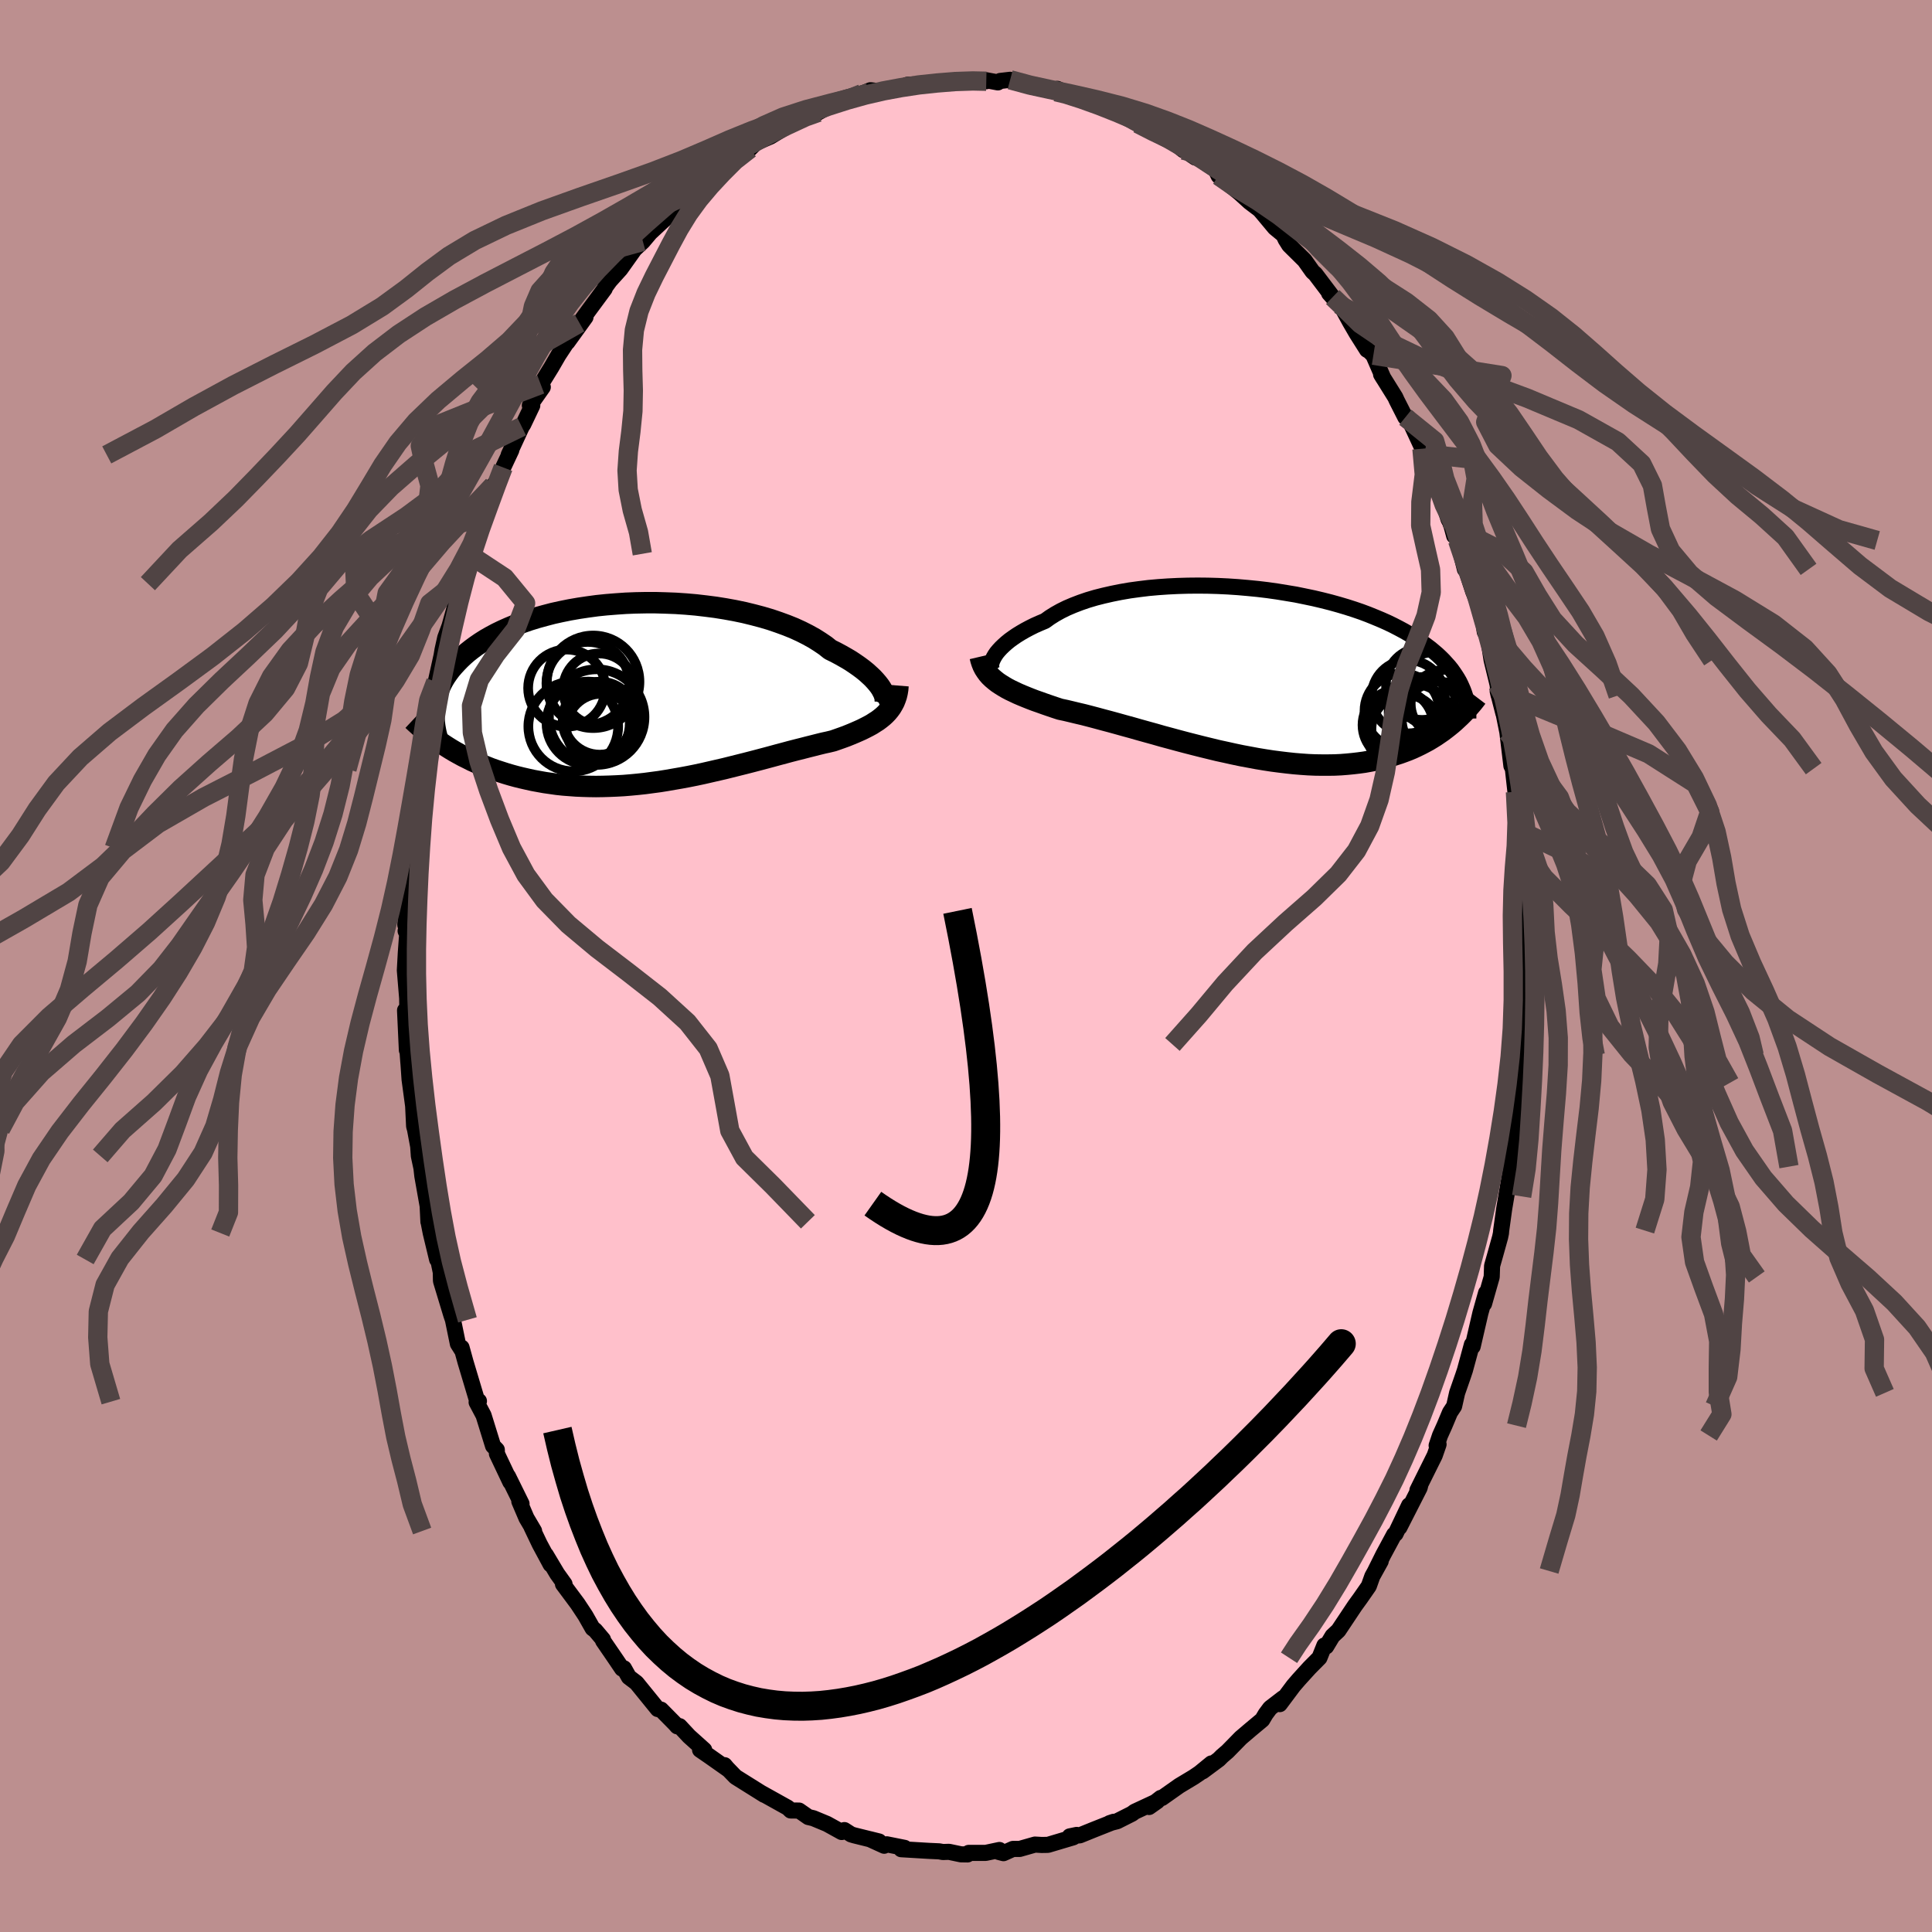 
  <svg viewBox="-100 -100 200 200" xmlns="http://www.w3.org/2000/svg" width="500" height="500" id="face-svg">
    <defs>
      <clipPath id="leftEyeClipPath">
        <polyline points="24.6,-0.04 24.46,-0.3 24.28,-0.57 24.07,-0.84 23.83,-1.12 23.56,-1.41 23.25,-1.7 22.92,-2 22.55,-2.3 22.16,-2.59 21.73,-2.89 21.28,-3.19 20.79,-3.48 20.28,-3.77 19.74,-4.06 19.17,-4.34 18.67,-4.74 18.11,-5.12 17.51,-5.5 16.86,-5.86 16.17,-6.21 15.43,-6.55 14.66,-6.86 13.84,-7.16 12.99,-7.45 12.11,-7.71 11.2,-7.95 10.26,-8.18 9.3,-8.38 8.31,-8.56 7.31,-8.72 6.3,-8.85 5.27,-8.97 4.23,-9.06 3.19,-9.13 2.15,-9.17 1.11,-9.2 0.07,-9.2 -0.96,-9.18 -1.98,-9.14 -2.99,-9.07 -3.99,-8.99 -4.96,-8.89 -5.92,-8.76 -6.86,-8.62 -7.78,-8.46 -8.67,-8.28 -9.53,-8.09 -10.37,-7.87 -11.17,-7.65 -11.95,-7.41 -12.7,-7.15 -13.41,-6.88 -14.09,-6.6 -14.74,-6.31 -15.36,-6.01 -15.94,-5.7 -16.5,-5.38 -17.02,-5.05 -17.5,-4.72 -17.96,-4.38 -18.39,-4.04 -18.79,-3.69 -19.16,-3.34 -19.5,-2.99 -19.82,-2.64 -20.12,-2.29 -20.39,-1.93 -20.64,-1.57 -20.86,-1.21 -21.06,-0.84 -21.23,-0.48 -21.38,-0.11 -21.51,0.26 -21.62,0.63 -21.7,0.99 -21.77,1.36 -21.81,1.73 -21.84,2.1 -21.85,2.46 -20.5,5.72 -20.1,5.97 -19.68,6.22 -19.25,6.46 -18.81,6.7 -18.36,6.92 -17.91,7.15 -17.44,7.36 -16.96,7.57 -16.47,7.77 -15.97,7.97 -15.46,8.15 -14.94,8.32 -14.41,8.49 -13.87,8.65 -13.32,8.8 -12.75,8.94 -12.18,9.07 -11.59,9.2 -10.99,9.31 -10.38,9.42 -9.75,9.51 -9.12,9.6 -8.47,9.67 -7.82,9.72 -7.15,9.77 -6.47,9.8 -5.78,9.82 -5.08,9.83 -4.38,9.82 -3.67,9.8 -2.95,9.77 -2.22,9.73 -1.49,9.67 -0.75,9.6 -0.01,9.52 0.74,9.42 1.49,9.32 2.24,9.2 2.99,9.07 3.74,8.94 4.49,8.8 5.24,8.65 5.99,8.49 6.73,8.32 7.47,8.15 8.21,7.98 8.93,7.8 9.65,7.62 10.37,7.44 11.07,7.26 11.76,7.08 12.44,6.9 13.11,6.72 13.77,6.54 14.41,6.37 15.04,6.2 15.66,6.04 16.26,5.89 16.84,5.74 17.4,5.6 17.95,5.46 18.48,5.33 18.99,5.22 19.48,5.1 19.94,4.94 20.39,4.78 20.83,4.62 21.25,4.45 21.66,4.28 22.05,4.11 22.43,3.94 22.79,3.76 23.14,3.58 23.47,3.4 23.78,3.2 24.08,3.01 24.36,2.8 24.62,2.59 24.86,2.37" />
      </clipPath>
      <clipPath id="rightEyeClipPath">
        <polyline points="-26.5,-1.53 -26.36,-1.77 -26.19,-2.02 -25.98,-2.27 -25.75,-2.52 -25.48,-2.78 -25.19,-3.04 -24.86,-3.31 -24.5,-3.57 -24.12,-3.83 -23.7,-4.09 -23.25,-4.35 -22.78,-4.6 -22.28,-4.85 -21.74,-5.09 -21.19,-5.32 -20.69,-5.68 -20.15,-6.02 -19.56,-6.35 -18.93,-6.66 -18.25,-6.95 -17.52,-7.23 -16.76,-7.49 -15.95,-7.73 -15.12,-7.94 -14.24,-8.14 -13.34,-8.32 -12.41,-8.48 -11.46,-8.61 -10.48,-8.73 -9.48,-8.82 -8.47,-8.89 -7.45,-8.94 -6.42,-8.97 -5.38,-8.98 -4.33,-8.97 -3.29,-8.94 -2.25,-8.89 -1.21,-8.82 -0.18,-8.73 0.84,-8.63 1.84,-8.51 2.83,-8.37 3.81,-8.21 4.77,-8.05 5.7,-7.86 6.61,-7.67 7.5,-7.46 8.37,-7.24 9.2,-7.01 10.01,-6.77 10.79,-6.52 11.55,-6.26 12.27,-5.99 12.96,-5.71 13.63,-5.43 14.26,-5.15 14.86,-4.86 15.44,-4.56 15.98,-4.27 16.5,-3.97 16.99,-3.66 17.46,-3.36 17.9,-3.05 18.31,-2.75 18.71,-2.45 19.08,-2.14 19.43,-1.84 19.76,-1.53 20.07,-1.22 20.35,-0.91 20.62,-0.61 20.87,-0.3 21.09,0.01 21.3,0.32 21.49,0.62 21.67,0.93 21.82,1.23 21.96,1.54 22.09,1.84 20.9,5.35 20.58,5.61 20.26,5.86 19.93,6.11 19.58,6.35 19.23,6.59 18.86,6.82 18.48,7.05 18.09,7.26 17.69,7.47 17.28,7.67 16.85,7.87 16.42,8.05 15.97,8.22 15.5,8.39 15.03,8.54 14.54,8.69 14.04,8.84 13.52,8.97 12.98,9.09 12.43,9.2 11.87,9.3 11.29,9.38 10.69,9.45 10.07,9.51 9.44,9.56 8.8,9.59 8.14,9.6 7.46,9.6 6.77,9.59 6.06,9.56 5.34,9.51 4.61,9.45 3.86,9.37 3.11,9.28 2.34,9.18 1.56,9.06 0.77,8.93 -0.03,8.78 -0.84,8.63 -1.65,8.46 -2.46,8.28 -3.29,8.1 -4.11,7.9 -4.93,7.7 -5.76,7.49 -6.58,7.28 -7.41,7.06 -8.22,6.84 -9.04,6.62 -9.84,6.39 -10.64,6.17 -11.43,5.95 -12.2,5.73 -12.97,5.52 -13.72,5.31 -14.45,5.11 -15.17,4.92 -15.87,4.73 -16.55,4.55 -17.21,4.38 -17.85,4.23 -18.47,4.08 -19.06,3.94 -19.63,3.82 -20.18,3.64 -20.71,3.46 -21.23,3.28 -21.73,3.1 -22.22,2.93 -22.69,2.75 -23.14,2.57 -23.58,2.39 -24,2.21 -24.4,2.02 -24.78,1.84 -25.14,1.65 -25.48,1.45 -25.8,1.25 -26.1,1.05" />
      </clipPath>
      <filter id="fuzzy">
        <feTurbulence id="turbulence" baseFrequency="0.05" numOctaves="3" type="noise" result="noise" />
        <feDisplacementMap in="SourceGraphic" in2="noise" scale="2" />
      </filter>
      <linearGradient id="rainbowGradient" x1="0%" y1="0%" x2="100%" y2="0%">
        <stop offset="0%" style="stop-color: rgb(145, 85, 61); stop-opacity: 1" />
        <stop offset="50%" style="stop-color: rgb(255, 105, 180); stop-opacity: 1" />
        <stop offset="100%" style="stop-color: rgb(44, 34, 43); stop-opacity: 1" />
      </linearGradient>
    </defs>
    <rect x="-100" y="-100" width="100%" height="100%" fill="rgb(188, 143, 143)" />
    <polyline id="faceContour" points="57.98,1.61 58.07,3.39 58.06,1.8 57.82,4.54 57.83,4.09 57.86,8.12 57.56,10 57.57,9.23 57.74,9.99 57.59,12.1 57.28,14.54 57.02,17.18 56.86,18.26 56.43,20.77 56.58,20.85 56.6,19.87 55.93,23.85 55.71,25.15 55.4,27.39 55.38,27.65 55.29,28.08 54.8,29.84 54.46,31.04 54.42,32.19 53.63,34.96 53.84,33.83 53.25,35.93 52.45,39.39 52.37,39.19 51.65,41.84 51.46,42.41 50.84,44.19 50.53,45.57 50.1,46.22 49.53,47.58 49.07,48.6 48.72,49.64 48.92,49.52 48.52,50.67 46.73,54.27 47.02,53.77 46.96,54.01 44.87,58.11 45.87,55.83 44.47,58.77 44.32,58.86 43.2,60.94 42.36,62.63 42.93,61.61 42.06,63.18 41.7,64.19 40.8,65.48 40.27,66.21 38.55,68.79 37.94,69.36 37.29,70.44 37.1,70.34 36.59,71.61 35.56,72.65 34.46,73.86 33.9,74.51 32.48,76.41 32.82,75.79 31.48,76.82 31.02,77.44 30.67,78.03 29.46,79.04 28.45,79.9 27.08,81.3 26.5,81.8 26.17,82.13 24.5,83.37 25.4,82.55 24.18,83.55 23.56,83.97 22.08,84.86 20.28,86.13 20.16,86.12 18.95,87.06 19.8,86.46 17.46,87.55 17.18,87.76 15.65,88.53 14.87,88.73 15.29,88.59 13.22,89.41 11.79,89.99 10.74,90.1 11.46,89.95 11.1,90.2 8.48,90.98 7.83,90.99 7.14,90.95 5.56,91.4 4.86,91.4 3.88,91.84 3.38,91.71 3.46,91.51 2.04,91.81 0.28,91.81 0.16,91.97 -0.52,91.96 -1.76,91.7 -2.39,91.72 -2.78,91.65 -3.86,91.6 -6.71,91.43 -6.36,91.29 -8.21,90.92 -8.47,91.07 -9.96,90.39 -9,90.63 -11.55,90 -11.89,89.9 -12.59,89.45 -12.87,89.65 -14.39,88.81 -15.81,88.22 -16.32,88.1 -17.28,87.43 -18.15,87.42 -18.44,87.14 -19.16,86.74 -19.57,86.51 -21.26,85.57 -20.89,85.8 -23.86,83.94 -24.73,83.04 -24.99,82.73 -24.61,83.18 -26.54,81.82 -27.53,81.14 -27.1,81.15 -28.67,79.74 -29.65,78.69 -29.89,78.71 -30.11,78.46 -31.57,76.98 -31.91,76.92 -34.11,74.21 -34.9,73.61 -35.41,72.7 -35.6,72.74 -36.33,71.66 -37.57,69.85 -37.58,69.72 -38.39,68.76 -38.65,68.57 -39.41,67.23 -40.21,66.02 -41.72,63.99 -41.56,63.98 -42.32,62.92 -43.49,60.96 -43,61.95 -44.13,59.85 -44.98,58.07 -44.71,58.49 -45.5,57.15 -46.24,55.42 -46.01,55.67 -47.41,52.83 -47.17,53.42 -48.56,50.49 -48.57,50.08 -48.96,49.68 -49.94,46.52 -50.66,45.16 -50.42,45.04 -50.58,45.1 -51.81,40.99 -52.22,39.5 -52.17,39.79 -52.6,39.11 -53.11,36.63 -53.28,36.13 -54.35,32.6 -54.37,31.7 -54.67,30.25 -54.75,30.38 -55.41,27.64 -55.64,26.47 -55.65,26.48 -55.73,24.84 -56.28,21.74 -56.37,20.93 -56.64,19.66 -56.71,18.67 -57.04,16.9 -57.13,16.59 -57.23,14.49 -57.6,11.75 -57.71,10.16 -57.74,9.82 -57.93,7.15 -57.88,8.71 -58.07,4.59 -57.82,5.45 -57.85,3.33 -58.09,0.45 -57.99,-1.36 -57.85,-3.3 -58.01,-3.62 -57.79,-4.59 -58.04,-4.25 -57.7,-8.56 -57.74,-8.06 -57.43,-11.47 -57.56,-9.96 -57.56,-12.19 -57.36,-12.56 -56.99,-17.86 -57.02,-16.53 -56.52,-19.99 -56.59,-21.04 -56.39,-20.38 -55.72,-24.85 -55.68,-26.17 -55.63,-26.52 -55.38,-27.59 -55.03,-28.57 -54.89,-29.42 -54.29,-32.13 -54.19,-32.73 -53.91,-33.99 -53.46,-35.21 -52.75,-37.74 -52.06,-40.09 -52.25,-40.11 -52.28,-39.58 -51.51,-42.67 -51,-43.61 -50.59,-44.71 -50,-46.59 -49.54,-47.86 -48.95,-49.74 -48.62,-50.05 -48.79,-49.59 -47.91,-51.61 -47.07,-53.4 -47.34,-52.91 -45.99,-55.83 -45.83,-56.07 -44.9,-58.02 -45.15,-58.03 -43.81,-59.93 -44.02,-60.2 -42.92,-61.98 -42.19,-63.24 -41.09,-64.91 -41.26,-64.58 -39.39,-67.17 -40.01,-66.56 -39.07,-67.85 -37.4,-70.11 -37.36,-70.26 -36.72,-71.14 -37.29,-70.47 -35.78,-72.14 -35.01,-73.22 -34.32,-74.19 -33.45,-75.01 -32.69,-75.91 -31,-77.48 -30.75,-77.66 -30.01,-78.46 -28.98,-79.7 -29.7,-78.75 -27.79,-80.26 -26.26,-81.95 -25.93,-82.19 -26.68,-81.53 -24.33,-83.32 -23.62,-84.06 -22.37,-84.6 -21.27,-85.69 -21.6,-85.28 -20.24,-85.87 -19.1,-86.56 -19.64,-86.56 -18.46,-87.21 -15.61,-88.5 -16.86,-88.12 -15.29,-88.37 -14.07,-89.05 -12.42,-89.68 -12.11,-89.86 -11.51,-89.78 -10.07,-90.36 -10.78,-90.3 -9.9,-90.66 -8.7,-90.53 -6.62,-91 -6.08,-91.22 -5.58,-91.25 -5.21,-91.25 -2.97,-91.49 -3.07,-91.44 -1.49,-91.63 -1.21,-91.59 1.15,-91.68 1.37,-91.57 2.1,-91.59 2.06,-91.7 3.3,-91.47 3.54,-91.62 4.57,-91.74 5.53,-91.46 6.76,-91.04 9.31,-90.5 8.85,-90.62 9.82,-90.48 9.46,-90.8 11.49,-89.86 13.24,-89.45 13.67,-89.01 14.55,-88.98 15.77,-88.39 15.18,-88.79 17.52,-87.34 17.79,-87.2 18.36,-86.95 19.51,-86.25 20.56,-86.03 21.04,-85.66 22.5,-84.46 22.39,-84.6 23.74,-83.69 23.28,-84.14 25.85,-82.43 26.15,-81.8 27.31,-80.92 27.34,-80.83 28.34,-80.01 29.35,-79.09 30.39,-78.3 30.71,-77.93 31.97,-76.42 32.87,-75.68 33.09,-75.21 33.46,-74.62 35.05,-73.05 35.88,-71.88 36.16,-71.63 37.96,-69.25 37.59,-69.64 38.62,-68.48 38.88,-68.26 39.78,-66.62 40.43,-65.5 41.51,-63.79 41.77,-63.64 42.17,-63.23 43.2,-60.86 42.97,-61.24 44.44,-58.88 44.59,-58.55 45.48,-56.8 45.77,-56.77 47.51,-53.01 47.71,-51.94 47.2,-53.55 48.15,-51.2 48.12,-51.6 49.01,-49.21 49.95,-46.25 50.19,-45.81 50.54,-44.52 50.38,-46.03 50.89,-44.05 51.65,-41.06 51.71,-41.2 52.51,-38.75 53.09,-37.38 52.89,-37.82 53.61,-35.26 53.7,-34.6 54.05,-33.94 54.41,-31.67 55.03,-29.13 55.14,-28.01 55.04,-28.45 55.63,-26.15 55.66,-26.1 56.04,-24.21 56.46,-20.72 56.61,-20.43 56.88,-18.02 57.25,-15.9 57.22,-14.06 57.29,-14.29 57.55,-11.87 57.34,-13.01 57.48,-10.62 57.69,-7.74 57.88,-7.38 57.85,-6.29 57.92,-6.18 57.92,-3.58 58,-4.1 57.98,1.61 58.07,3.39" fill="rgb(255, 192, 203)" stroke="black" stroke-width="1.667" stroke-linejoin="round" filter="url(#fuzzy)" />
    <g transform="translate(29.37 -30.4)">
      <polyline id="rightCountour" points="-26.5,-1.53 -26.36,-1.77 -26.19,-2.02 -25.98,-2.27 -25.75,-2.52 -25.48,-2.78 -25.19,-3.04 -24.86,-3.31 -24.5,-3.57 -24.12,-3.83 -23.7,-4.09 -23.25,-4.35 -22.78,-4.6 -22.28,-4.85 -21.74,-5.09 -21.19,-5.32 -20.69,-5.68 -20.15,-6.02 -19.56,-6.35 -18.93,-6.66 -18.25,-6.95 -17.52,-7.23 -16.76,-7.49 -15.95,-7.73 -15.12,-7.94 -14.24,-8.14 -13.34,-8.32 -12.41,-8.48 -11.46,-8.61 -10.48,-8.73 -9.48,-8.82 -8.47,-8.89 -7.45,-8.94 -6.42,-8.97 -5.38,-8.98 -4.33,-8.97 -3.29,-8.94 -2.25,-8.89 -1.21,-8.82 -0.18,-8.73 0.84,-8.63 1.84,-8.51 2.83,-8.37 3.81,-8.21 4.77,-8.05 5.7,-7.86 6.61,-7.67 7.5,-7.46 8.37,-7.24 9.2,-7.01 10.01,-6.77 10.79,-6.52 11.55,-6.26 12.27,-5.99 12.96,-5.71 13.63,-5.43 14.26,-5.15 14.86,-4.86 15.44,-4.56 15.98,-4.27 16.5,-3.97 16.99,-3.66 17.46,-3.36 17.9,-3.05 18.31,-2.75 18.71,-2.45 19.08,-2.14 19.43,-1.84 19.76,-1.53 20.07,-1.22 20.35,-0.91 20.62,-0.61 20.87,-0.3 21.09,0.01 21.3,0.32 21.49,0.62 21.67,0.93 21.82,1.23 21.96,1.54 22.09,1.84 20.9,5.35 20.58,5.61 20.26,5.86 19.93,6.11 19.58,6.35 19.23,6.59 18.86,6.82 18.48,7.05 18.09,7.26 17.69,7.47 17.28,7.67 16.85,7.87 16.42,8.05 15.97,8.22 15.5,8.39 15.03,8.54 14.54,8.69 14.04,8.84 13.52,8.97 12.98,9.09 12.43,9.2 11.87,9.3 11.29,9.38 10.69,9.45 10.07,9.51 9.44,9.56 8.8,9.59 8.14,9.6 7.46,9.6 6.77,9.59 6.06,9.56 5.34,9.51 4.61,9.45 3.86,9.37 3.11,9.28 2.34,9.18 1.56,9.06 0.77,8.93 -0.03,8.78 -0.84,8.63 -1.65,8.46 -2.46,8.28 -3.29,8.1 -4.11,7.9 -4.93,7.7 -5.76,7.49 -6.58,7.28 -7.41,7.06 -8.22,6.84 -9.04,6.62 -9.84,6.39 -10.64,6.17 -11.43,5.95 -12.2,5.73 -12.97,5.52 -13.72,5.31 -14.45,5.11 -15.17,4.92 -15.87,4.73 -16.55,4.55 -17.21,4.38 -17.85,4.23 -18.47,4.08 -19.06,3.94 -19.63,3.82 -20.18,3.64 -20.71,3.46 -21.23,3.28 -21.73,3.1 -22.22,2.93 -22.69,2.75 -23.14,2.57 -23.58,2.39 -24,2.21 -24.4,2.02 -24.78,1.84 -25.14,1.65 -25.48,1.45 -25.8,1.25 -26.1,1.05" fill="white" stroke="white" stroke-width="0" stroke-linejoin="round" filter="url(#fuzzy)" />
    </g>
    <g transform="translate(-33.23 -28.41)">
      <polyline id="leftCountour" points="24.6,-0.04 24.46,-0.3 24.28,-0.57 24.07,-0.84 23.83,-1.12 23.56,-1.41 23.25,-1.7 22.92,-2 22.55,-2.3 22.16,-2.59 21.73,-2.89 21.28,-3.19 20.79,-3.48 20.28,-3.77 19.74,-4.06 19.17,-4.34 18.67,-4.74 18.11,-5.12 17.51,-5.5 16.86,-5.86 16.17,-6.21 15.43,-6.55 14.66,-6.86 13.84,-7.16 12.99,-7.45 12.11,-7.71 11.2,-7.95 10.26,-8.18 9.3,-8.38 8.31,-8.56 7.31,-8.72 6.3,-8.85 5.27,-8.97 4.23,-9.06 3.19,-9.13 2.15,-9.17 1.11,-9.2 0.07,-9.2 -0.96,-9.18 -1.98,-9.14 -2.99,-9.07 -3.99,-8.99 -4.96,-8.89 -5.92,-8.76 -6.86,-8.62 -7.78,-8.46 -8.67,-8.28 -9.53,-8.09 -10.37,-7.87 -11.17,-7.65 -11.95,-7.41 -12.7,-7.15 -13.41,-6.88 -14.09,-6.6 -14.74,-6.31 -15.36,-6.01 -15.94,-5.7 -16.5,-5.38 -17.02,-5.05 -17.5,-4.72 -17.96,-4.38 -18.39,-4.04 -18.79,-3.69 -19.16,-3.34 -19.5,-2.99 -19.82,-2.64 -20.12,-2.29 -20.39,-1.93 -20.64,-1.57 -20.86,-1.21 -21.06,-0.84 -21.23,-0.48 -21.38,-0.11 -21.51,0.26 -21.62,0.63 -21.7,0.99 -21.77,1.36 -21.81,1.73 -21.84,2.1 -21.85,2.46 -20.5,5.72 -20.1,5.97 -19.68,6.22 -19.25,6.46 -18.81,6.7 -18.36,6.92 -17.91,7.15 -17.44,7.36 -16.96,7.57 -16.47,7.77 -15.97,7.97 -15.46,8.15 -14.94,8.32 -14.41,8.49 -13.87,8.65 -13.32,8.8 -12.75,8.94 -12.18,9.07 -11.59,9.2 -10.99,9.31 -10.38,9.42 -9.75,9.51 -9.12,9.6 -8.47,9.67 -7.82,9.72 -7.15,9.77 -6.47,9.8 -5.78,9.82 -5.08,9.83 -4.38,9.82 -3.67,9.8 -2.95,9.77 -2.22,9.73 -1.49,9.67 -0.75,9.6 -0.01,9.52 0.74,9.42 1.49,9.32 2.24,9.2 2.99,9.07 3.74,8.94 4.49,8.8 5.24,8.65 5.99,8.49 6.73,8.32 7.47,8.15 8.21,7.98 8.93,7.8 9.65,7.62 10.37,7.44 11.07,7.26 11.76,7.08 12.44,6.9 13.11,6.72 13.77,6.54 14.41,6.37 15.04,6.2 15.66,6.04 16.26,5.89 16.84,5.74 17.4,5.6 17.95,5.46 18.48,5.33 18.99,5.22 19.48,5.1 19.94,4.94 20.39,4.78 20.83,4.62 21.25,4.45 21.66,4.28 22.05,4.11 22.43,3.94 22.79,3.76 23.14,3.58 23.47,3.4 23.78,3.2 24.08,3.01 24.36,2.8 24.62,2.59 24.86,2.37" fill="white" stroke="white" stroke-width="0" stroke-linejoin="round" filter="url(#fuzzy)" />
    </g>
    <g transform="translate(29.37 -30.4)">
      <polyline id="rightUpper" points="-26.35,0.07 -26.48,0 -26.59,-0.1 -26.67,-0.22 -26.73,-0.36 -26.77,-0.51 -26.77,-0.69 -26.75,-0.88 -26.7,-1.09 -26.61,-1.31 -26.5,-1.53 -26.36,-1.77 -26.19,-2.02 -25.98,-2.27 -25.75,-2.52 -25.48,-2.78 -25.19,-3.04 -24.86,-3.31 -24.5,-3.57 -24.12,-3.83 -23.7,-4.09 -23.25,-4.35 -22.78,-4.6 -22.28,-4.85 -21.74,-5.09 -21.19,-5.32 -20.69,-5.68 -20.15,-6.02 -19.56,-6.35 -18.93,-6.66 -18.25,-6.95 -17.52,-7.23 -16.76,-7.49 -15.95,-7.73 -15.12,-7.94 -14.24,-8.14 -13.34,-8.32 -12.41,-8.48 -11.46,-8.61 -10.48,-8.73 -9.48,-8.82 -8.47,-8.89 -7.45,-8.94 -6.42,-8.97 -5.38,-8.98 -4.33,-8.97 -3.29,-8.94 -2.25,-8.89 -1.21,-8.82 -0.18,-8.73 0.84,-8.63 1.84,-8.51 2.83,-8.37 3.81,-8.21 4.77,-8.05 5.7,-7.86 6.61,-7.67 7.5,-7.46 8.37,-7.24 9.2,-7.01 10.01,-6.77 10.79,-6.52 11.55,-6.26 12.27,-5.99 12.96,-5.71 13.63,-5.43 14.26,-5.15 14.86,-4.86 15.44,-4.56 15.98,-4.27 16.5,-3.97 16.99,-3.66 17.46,-3.36 17.9,-3.05 18.31,-2.75 18.71,-2.45 19.08,-2.14 19.43,-1.84 19.76,-1.53 20.07,-1.22 20.35,-0.91 20.62,-0.61 20.87,-0.3 21.09,0.01 21.3,0.32 21.49,0.62 21.67,0.93 21.82,1.23 21.96,1.54 22.09,1.84 22.2,2.14 22.3,2.44 22.38,2.74 22.45,3.03 22.51,3.33 22.55,3.62 22.59,3.91 22.61,4.2 22.63,4.49 22.63,4.78" fill="none" stroke="black" stroke-width="1.667" stroke-linejoin="round" filter="url(#fuzzy)" />
      <polyline id="rightLower" points="-27.9,-1.62 -27.82,-1.28 -27.72,-0.97 -27.6,-0.67 -27.45,-0.38 -27.28,-0.12 -27.09,0.14 -26.88,0.38 -26.64,0.61 -26.38,0.83 -26.1,1.05 -25.8,1.25 -25.48,1.45 -25.14,1.65 -24.78,1.84 -24.4,2.02 -24,2.21 -23.58,2.39 -23.14,2.57 -22.69,2.75 -22.22,2.93 -21.73,3.1 -21.23,3.28 -20.71,3.46 -20.18,3.64 -19.63,3.82 -19.06,3.94 -18.47,4.08 -17.85,4.23 -17.21,4.38 -16.55,4.55 -15.87,4.73 -15.17,4.92 -14.45,5.11 -13.72,5.31 -12.97,5.52 -12.2,5.73 -11.43,5.95 -10.64,6.17 -9.84,6.39 -9.04,6.62 -8.22,6.84 -7.41,7.06 -6.58,7.28 -5.76,7.49 -4.93,7.7 -4.11,7.9 -3.29,8.1 -2.46,8.28 -1.65,8.46 -0.84,8.63 -0.03,8.78 0.77,8.93 1.56,9.06 2.34,9.18 3.11,9.28 3.86,9.37 4.61,9.45 5.34,9.51 6.06,9.56 6.77,9.59 7.46,9.6 8.14,9.6 8.8,9.59 9.44,9.56 10.07,9.51 10.69,9.45 11.29,9.38 11.87,9.3 12.43,9.2 12.98,9.09 13.52,8.97 14.04,8.84 14.54,8.69 15.03,8.54 15.5,8.39 15.97,8.22 16.42,8.05 16.85,7.87 17.28,7.67 17.69,7.47 18.09,7.26 18.48,7.05 18.86,6.82 19.23,6.59 19.58,6.35 19.93,6.11 20.26,5.86 20.58,5.61 20.9,5.35 21.2,5.09 21.49,4.82 21.78,4.55 22.05,4.28 22.32,4 22.57,3.72 22.82,3.44 23.06,3.16 23.29,2.87 23.51,2.58" fill="none" stroke="black" stroke-width="2.222" stroke-linejoin="round" filter="url(#fuzzy)" />
      <circle r="4.644" cx="16.675" cy="5.799" stroke="black" fill="none" stroke-width="1.0" filter="url(#fuzzy)" clip-path="url(#rightEyeClipPath)" /><circle r="3.874" cx="15.76" cy="3.984" stroke="black" fill="none" stroke-width="1.0" filter="url(#fuzzy)" clip-path="url(#rightEyeClipPath)" /><circle r="3.832" cx="19.055" cy="1.749" stroke="black" fill="none" stroke-width="1.0" filter="url(#fuzzy)" clip-path="url(#rightEyeClipPath)" /><circle r="3.732" cx="17.835" cy="1.194" stroke="black" fill="none" stroke-width="1.0" filter="url(#fuzzy)" clip-path="url(#rightEyeClipPath)" /><circle r="3.534" cx="16.135" cy="5.864" stroke="black" fill="none" stroke-width="1.0" filter="url(#fuzzy)" clip-path="url(#rightEyeClipPath)" /><circle r="3.648" cx="18.03" cy="4.124" stroke="black" fill="none" stroke-width="1.0" filter="url(#fuzzy)" clip-path="url(#rightEyeClipPath)" /><circle r="3.498" cx="20.165" cy="3.244" stroke="black" fill="none" stroke-width="1.0" filter="url(#fuzzy)" clip-path="url(#rightEyeClipPath)" /><circle r="3.79" cx="16.405" cy="2.529" stroke="black" fill="none" stroke-width="1.0" filter="url(#fuzzy)" clip-path="url(#rightEyeClipPath)" /><circle r="3.866" cx="19.605" cy="4.839" stroke="black" fill="none" stroke-width="1.0" filter="url(#fuzzy)" clip-path="url(#rightEyeClipPath)" /><circle r="3.662" cx="15.34" cy="5.454" stroke="black" fill="none" stroke-width="1.0" filter="url(#fuzzy)" clip-path="url(#rightEyeClipPath)" />
      </g>
    <g transform="translate(-33.23 -28.41)">
      <polyline id="leftUpper" points="24.44,1.65 24.58,1.58 24.69,1.48 24.78,1.36 24.84,1.21 24.88,1.04 24.88,0.86 24.86,0.65 24.8,0.44 24.72,0.2 24.6,-0.04 24.46,-0.3 24.28,-0.57 24.07,-0.84 23.83,-1.12 23.56,-1.41 23.25,-1.7 22.92,-2 22.55,-2.3 22.16,-2.59 21.73,-2.89 21.28,-3.19 20.79,-3.48 20.28,-3.77 19.74,-4.06 19.17,-4.34 18.67,-4.74 18.11,-5.12 17.51,-5.5 16.86,-5.86 16.17,-6.21 15.43,-6.55 14.66,-6.86 13.84,-7.16 12.99,-7.45 12.11,-7.71 11.2,-7.95 10.26,-8.18 9.3,-8.38 8.31,-8.56 7.31,-8.72 6.3,-8.85 5.27,-8.97 4.23,-9.06 3.19,-9.13 2.15,-9.17 1.11,-9.2 0.07,-9.2 -0.96,-9.18 -1.98,-9.14 -2.99,-9.07 -3.99,-8.99 -4.96,-8.89 -5.92,-8.76 -6.86,-8.62 -7.78,-8.46 -8.67,-8.28 -9.53,-8.09 -10.37,-7.87 -11.17,-7.65 -11.95,-7.41 -12.7,-7.15 -13.41,-6.88 -14.09,-6.6 -14.74,-6.31 -15.36,-6.01 -15.94,-5.7 -16.5,-5.38 -17.02,-5.05 -17.5,-4.72 -17.96,-4.38 -18.39,-4.04 -18.79,-3.69 -19.16,-3.34 -19.5,-2.99 -19.82,-2.64 -20.12,-2.29 -20.39,-1.93 -20.64,-1.57 -20.86,-1.21 -21.06,-0.84 -21.23,-0.48 -21.38,-0.11 -21.51,0.26 -21.62,0.63 -21.7,0.99 -21.77,1.36 -21.81,1.73 -21.84,2.1 -21.85,2.46 -21.84,2.83 -21.81,3.19 -21.77,3.56 -21.71,3.92 -21.64,4.28 -21.55,4.64 -21.45,4.99 -21.33,5.34 -21.21,5.7 -21.06,6.04" fill="none" stroke="black" stroke-width="2.222" stroke-linejoin="round" filter="url(#fuzzy)" />
      <polyline id="leftLower" points="26.19,-0.62 26.16,-0.24 26.1,0.12 26.02,0.46 25.91,0.78 25.79,1.08 25.64,1.36 25.48,1.63 25.29,1.89 25.09,2.13 24.86,2.37 24.62,2.59 24.36,2.8 24.08,3.01 23.78,3.2 23.47,3.4 23.14,3.58 22.79,3.76 22.43,3.94 22.05,4.11 21.66,4.28 21.25,4.45 20.83,4.62 20.39,4.78 19.94,4.94 19.48,5.1 18.99,5.22 18.48,5.33 17.95,5.46 17.4,5.6 16.84,5.74 16.26,5.89 15.66,6.04 15.04,6.2 14.41,6.37 13.77,6.54 13.11,6.72 12.44,6.9 11.76,7.08 11.07,7.26 10.37,7.44 9.65,7.62 8.93,7.8 8.21,7.98 7.47,8.15 6.73,8.32 5.99,8.49 5.24,8.65 4.49,8.8 3.74,8.94 2.99,9.07 2.24,9.2 1.49,9.32 0.74,9.42 -0.01,9.52 -0.75,9.6 -1.49,9.67 -2.22,9.73 -2.95,9.77 -3.67,9.8 -4.38,9.82 -5.08,9.83 -5.78,9.82 -6.47,9.8 -7.15,9.77 -7.82,9.72 -8.47,9.67 -9.12,9.6 -9.75,9.51 -10.38,9.42 -10.99,9.31 -11.59,9.2 -12.18,9.07 -12.75,8.94 -13.32,8.8 -13.87,8.65 -14.41,8.49 -14.94,8.32 -15.46,8.15 -15.97,7.97 -16.47,7.77 -16.96,7.57 -17.44,7.36 -17.91,7.15 -18.36,6.92 -18.81,6.7 -19.25,6.46 -19.68,6.22 -20.1,5.97 -20.5,5.72 -20.9,5.46 -21.29,5.19 -21.67,4.93 -22.03,4.65 -22.39,4.38 -22.74,4.1 -23.08,3.82 -23.41,3.53 -23.73,3.24 -24.04,2.95" fill="none" stroke="black" stroke-width="2.222" stroke-linejoin="round" filter="url(#fuzzy)" />
      <circle r="3.552" cx="-4.97" cy="3.059" stroke="black" fill="none" stroke-width="1.0" filter="url(#fuzzy)" clip-path="url(#leftEyeClipPath)" /><circle r="3.992" cx="-8.105" cy="-0.356" stroke="black" fill="none" stroke-width="1.0" filter="url(#fuzzy)" clip-path="url(#leftEyeClipPath)" /><circle r="4.648" cx="-7.425" cy="3.609" stroke="black" fill="none" stroke-width="1.0" filter="url(#fuzzy)" clip-path="url(#leftEyeClipPath)" /><circle r="3.614" cx="-4.52" cy="3.839" stroke="black" fill="none" stroke-width="1.0" filter="url(#fuzzy)" clip-path="url(#leftEyeClipPath)" /><circle r="3.716" cx="-4.765" cy="-0.226" stroke="black" fill="none" stroke-width="1.0" filter="url(#fuzzy)" clip-path="url(#leftEyeClipPath)" /><circle r="4.946" cx="-5" cy="2.644" stroke="black" fill="none" stroke-width="1.0" filter="url(#fuzzy)" clip-path="url(#leftEyeClipPath)" /><circle r="4.308" cx="-5.885" cy="3.274" stroke="black" fill="none" stroke-width="1.0" filter="url(#fuzzy)" clip-path="url(#leftEyeClipPath)" /><circle r="3.778" cx="-4.68" cy="2.754" stroke="black" fill="none" stroke-width="1.0" filter="url(#fuzzy)" clip-path="url(#leftEyeClipPath)" /><circle r="4.79" cx="-5.365" cy="-1.011" stroke="black" fill="none" stroke-width="1.0" filter="url(#fuzzy)" clip-path="url(#leftEyeClipPath)" /><circle r="4.288" cx="-5.915" cy="-0.851" stroke="black" fill="none" stroke-width="1.0" filter="url(#fuzzy)" clip-path="url(#leftEyeClipPath)" />
    </g>
    <g id="hairs">
      <polyline points="57.29,-14.29 57.84,-12.02 59.84,-9.14 62.7,-6.27 65.67,-3.47 68.51,-0.74 71.13,1.98 73.35,4.72 75.11,7.52 76.49,10.39 77.71,13.31 79.01,16.23 80.59,19.12 82.54,21.93 84.88,24.63 87.56,27.24 90.45,29.79 93.37,32.31 96.1,34.84 98.45,37.41 100.25,40.02 101.4,42.63 101.95,45.15 102.31,47.43 103.32,49.32 107.47,50.67" fill="none" stroke="rgb(80, 68, 68)" stroke-width="2" stroke-linejoin="round" filter="url(#fuzzy)" /><polyline points="57.29,-14.29 58.58,-12.03 59.56,-9.16 59.81,-6.3 59.95,-3.51 60.26,-0.79 60.7,1.91 61.09,4.64 61.31,7.43 61.3,10.29 61.12,13.2 60.87,16.13 60.64,19.02 60.47,21.83 60.31,24.53 60.11,27.13 59.83,29.65 59.52,32.14 59.21,34.64 58.92,37.2 58.59,39.84 58.14,42.57 57.56,45.27 56.99,47.58" fill="none" stroke="rgb(80, 68, 68)" stroke-width="2" stroke-linejoin="round" filter="url(#fuzzy)" /><polyline points="57.22,-14.06 61.29,-12.14 64.7,-10.17 65.8,-7.96 65.65,-5.44 65.1,-2.61 64.79,0.37 65.23,3.35 66.65,6.28 68.94,9.13 71.63,11.95 74.07,14.75 75.68,17.51 76.24,20.22 75.95,22.88 75.35,25.48 75.05,28.06 75.42,30.65 76.37,33.3 77.39,36.04 77.92,38.84 77.88,41.59 77.88,44.13 78.25,46.4 76.88,48.6" fill="none" stroke="rgb(80, 68, 68)" stroke-width="2" stroke-linejoin="round" filter="url(#fuzzy)" /><polyline points="-10.78,-90.3 -11.91,-89.85 -14.01,-89.32 -16.56,-88.65 -18.93,-87.88 -20.9,-87.01 -22.62,-86.05 -24.31,-85 -26.14,-83.86 -28.14,-82.64 -30.28,-81.34 -32.55,-79.99 -34.97,-78.57 -37.57,-77.09 -40.37,-75.55 -43.39,-73.96 -46.55,-72.33 -49.76,-70.67 -52.93,-68.97 -55.95,-67.22 -58.73,-65.4 -61.23,-63.49 -63.44,-61.49 -65.41,-59.4 -67.29,-57.25 -69.22,-55.05 -71.27,-52.84 -73.39,-50.62 -75.59,-48.37 -78.15,-45.94 -81.41,-43.09 -84.69,-39.58" fill="none" stroke="rgb(80, 68, 68)" stroke-width="2" stroke-linejoin="round" filter="url(#fuzzy)" /><polyline points="-10.07,-90.36 -12.19,-89.77 -14.66,-89.04 -17.01,-88.23 -19.01,-87.39 -20.75,-86.51 -22.37,-85.58 -23.97,-84.58 -25.58,-83.49 -27.25,-82.33 -28.97,-81.07 -30.76,-79.73 -32.59,-78.3 -34.42,-76.81 -36.18,-75.26 -37.84,-73.68 -39.42,-72.06 -40.98,-70.38 -42.65,-68.59 -44.52,-66.67 -46.58,-64.67 -48.68,-62.61 -51.02,-60.2" fill="none" stroke="rgb(80, 68, 68)" stroke-width="2" stroke-linejoin="round" filter="url(#fuzzy)" /><polyline points="-10.07,-90.36 -12.23,-89.77 -14.69,-89.03 -17.2,-88.22 -19.71,-87.37 -22.14,-86.48 -24.46,-85.54 -26.78,-84.52 -29.36,-83.42 -32.4,-82.24 -35.97,-80.97 -39.89,-79.61 -43.88,-78.18 -47.61,-76.67 -50.85,-75.11 -53.52,-73.5 -55.77,-71.84 -57.93,-70.11 -60.42,-68.29 -63.57,-66.37 -67.42,-64.35 -71.65,-62.25 -75.87,-60.1 -79.94,-57.88 -83.92,-55.57 -88.95,-52.91" fill="none" stroke="rgb(80, 68, 68)" stroke-width="2" stroke-linejoin="round" filter="url(#fuzzy)" /><polyline points="-15.29,-88.37 -16.61,-87.9 -18.53,-87.01 -20.46,-86.04 -22.41,-84.98 -24.36,-83.8 -26.23,-82.54 -28.01,-81.21 -29.71,-79.84 -31.39,-78.4 -33.1,-76.9 -34.81,-75.34 -36.5,-73.73 -38.12,-72.07 -39.61,-70.39 -40.98,-68.66 -42.24,-66.87 -43.42,-65.01 -44.56,-63.07 -45.68,-61.05 -46.81,-58.95 -47.98,-56.79 -49.18,-54.59 -50.44,-52.34 -51.73,-50.06 -53.06,-47.72 -54.38,-45.33 -55.68,-42.87 -56.92,-40.36 -58.12,-37.78 -59.27,-35.16 -60.35,-32.52 -61.33,-29.92 -62.15,-27.37 -62.93,-24.56 -64.08,-20.38" fill="none" stroke="rgb(80, 68, 68)" stroke-width="2" stroke-linejoin="round" filter="url(#fuzzy)" /><polyline points="-22.37,-84.6 -23.93,-83.38 -25.22,-82.09 -26.46,-80.76 -27.65,-79.35 -28.73,-77.87 -29.69,-76.31 -30.55,-74.72 -31.4,-73.08 -32.27,-71.4 -33.12,-69.64 -33.85,-67.78 -34.33,-65.83 -34.52,-63.79 -34.5,-61.7 -34.44,-59.57 -34.48,-57.44 -34.69,-55.33 -34.95,-53.29 -35.09,-51.29 -34.97,-49.3 -34.55,-47.19 -33.9,-44.9 -33.51,-42.67" fill="none" stroke="rgb(80, 68, 68)" stroke-width="2" stroke-linejoin="round" filter="url(#fuzzy)" /><polyline points="56.88,-18.02 57.04,-14.84 56.96,-12.42 56.77,-10.18 56.62,-7.82 56.56,-5.22 56.59,-2.39 56.65,0.56 56.65,3.54 56.55,6.49 56.33,9.39 56.01,12.24 55.62,15.06 55.17,17.85 54.68,20.58 54.14,23.29 53.55,25.96 52.89,28.62 52.18,31.29 51.42,33.95 50.62,36.61 49.78,39.23 48.92,41.78 48.05,44.23 47.16,46.58 46.26,48.82 45.33,50.98 44.36,53.1 43.31,55.2 42.2,57.33 41.01,59.5 39.78,61.7 38.51,63.91 37.17,66.1 35.75,68.24 34.37,70.18 33.44,71.61" fill="none" stroke="rgb(80, 68, 68)" stroke-width="2" stroke-linejoin="round" filter="url(#fuzzy)" /><polyline points="-26.26,-81.95 -28.96,-79.76 -32.29,-78.29 -36.21,-76.8 -39.45,-75.17 -41.5,-73.47 -42.65,-71.77 -43.4,-70.08 -44.23,-68.37 -45.47,-66.59 -47.26,-64.71 -49.55,-62.74 -52.11,-60.69 -54.65,-58.56 -56.92,-56.38 -58.81,-54.15 -60.37,-51.89 -61.75,-49.58 -63.18,-47.22 -64.81,-44.81 -66.75,-42.34 -69.04,-39.82 -71.68,-37.26 -74.67,-34.67 -77.98,-32.06 -81.55,-29.44 -85.18,-26.83 -88.65,-24.22 -91.69,-21.59 -94.18,-18.93 -96.15,-16.23 -97.88,-13.51 -99.9,-10.78 -102.88,-7.96 -107.87,-4.59" fill="none" stroke="rgb(80, 68, 68)" stroke-width="2" stroke-linejoin="round" filter="url(#fuzzy)" /><polyline points="-33.45,-75.01 -40.17,-73.15 -42.69,-71.44 -44.1,-69.87 -44.78,-68.29 -45.13,-66.58 -45.59,-64.72 -46.41,-62.73 -47.66,-60.65 -49.4,-58.51 -51.6,-56.33 -54.19,-54.11 -56.93,-51.87 -59.55,-49.58 -61.81,-47.25 -63.69,-44.86 -65.36,-42.41 -67.1,-39.9 -69.14,-37.34 -71.56,-34.75 -74.27,-32.15 -77.05,-29.55 -79.67,-26.97 -81.94,-24.4 -83.76,-21.83 -85.25,-19.24 -86.64,-16.38 -88.18,-12.19" fill="none" stroke="rgb(80, 68, 68)" stroke-width="2" stroke-linejoin="round" filter="url(#fuzzy)" /><polyline points="-40.01,-66.56 -43.28,-64.71 -46.37,-62.72 -48.67,-60.57 -50.31,-58.38 -51.46,-56.21 -52.29,-54.08 -52.95,-51.98 -53.54,-49.85 -54.22,-47.65 -55.13,-45.38 -56.33,-43.01 -57.78,-40.56 -59.33,-38.04 -60.78,-35.46 -61.96,-32.83 -62.81,-30.13 -63.38,-27.37 -63.81,-24.53 -64.24,-21.63 -64.79,-18.68 -65.53,-15.73 -66.45,-12.83 -67.53,-10.01 -68.72,-7.29 -69.97,-4.66 -71.25,-2.09 -72.51,0.47 -73.68,3.06 -74.69,5.71 -75.46,8.45 -75.96,11.26 -76.24,14.13 -76.37,17.01 -76.42,19.85 -76.34,22.7 -76.35,25.5 -77.2,27.64" fill="none" stroke="rgb(80, 68, 68)" stroke-width="2" stroke-linejoin="round" filter="url(#fuzzy)" /><polyline points="-44.02,-60.2 -49.56,-58.09 -54.91,-55.93 -56.49,-53.84 -56.05,-51.8 -55.49,-49.73 -55.74,-47.56 -56.99,-45.28 -59.11,-42.9 -61.8,-40.43 -64.71,-37.89 -67.51,-35.3 -69.96,-32.66 -71.9,-29.96 -73.29,-27.19 -74.21,-24.35 -74.79,-21.44 -75.2,-18.48 -75.59,-15.54 -76.08,-12.64 -76.75,-9.83 -77.63,-7.12 -78.73,-4.49 -80.05,-1.91 -81.55,0.66 -83.22,3.26 -85.08,5.92 -87.12,8.66 -89.32,11.46 -91.61,14.3 -93.81,17.15 -95.73,19.97 -97.23,22.74 -98.38,25.42 -99.44,27.95 -100.64,30.3 -101.69,32.6" fill="none" stroke="rgb(80, 68, 68)" stroke-width="2" stroke-linejoin="round" filter="url(#fuzzy)" /><polyline points="-45.99,-55.83 -51.09,-53.33 -52.82,-51.03 -54.82,-48.84 -57.92,-46.54 -61.61,-44.11 -64.87,-41.62 -67.01,-39.08 -68.02,-36.51 -68.48,-33.92 -69.11,-31.33 -70.44,-28.75 -72.59,-26.17 -75.35,-23.59 -78.37,-20.99 -81.3,-18.36 -83.98,-15.71 -86.52,-13.03 -89.31,-10.34 -92.9,-7.65 -97.5,-4.91 -102.56,-2.04 -106.75,1.25 -108.65,5.45" fill="none" stroke="rgb(80, 68, 68)" stroke-width="2" stroke-linejoin="round" filter="url(#fuzzy)" /><polyline points="56.04,-24.21 59.11,-20.58 61.43,-17.44 62.48,-14.68 63.06,-12.02 63.73,-9.32 64.71,-6.58 65.96,-3.83 67.38,-1.1 68.87,1.63 70.35,4.39 71.76,7.19 73.1,10.05 74.35,12.95 75.51,15.88 76.56,18.78 77.5,21.61 78.34,24.33 79.04,26.95 79.51,29.48 79.67,31.97 79.55,34.47 79.34,37.01 79.19,39.68 78.85,42.54 77.51,45.57" fill="none" stroke="rgb(80, 68, 68)" stroke-width="2" stroke-linejoin="round" filter="url(#fuzzy)" /><polyline points="-47.91,-51.61 -48.6,-49.81 -49.41,-47.61 -50.27,-45.24 -51.08,-42.79 -51.82,-40.28 -52.49,-37.71 -53.1,-35.1 -53.68,-32.45 -54.23,-29.77 -54.74,-27.01 -55.21,-24.16 -55.63,-21.23 -55.97,-18.26 -56.25,-15.29 -56.46,-12.39 -56.63,-9.59 -56.75,-6.9 -56.84,-4.3 -56.89,-1.74 -56.89,0.82 -56.83,3.42 -56.71,6.08 -56.51,8.81 -56.24,11.6 -55.92,14.43 -55.55,17.26 -55.16,20.07 -54.75,22.82 -54.31,25.48 -53.83,28.06 -53.27,30.59 -52.56,33.3 -51.61,36.63" fill="none" stroke="rgb(80, 68, 68)" stroke-width="2" stroke-linejoin="round" filter="url(#fuzzy)" /><polyline points="-48.95,-49.74 -51.84,-46.72 -54.92,-43.85 -58.05,-41.19 -59.92,-38.6 -60.43,-35.98 -60.25,-33.34 -60.02,-30.71 -60.09,-28.09 -60.47,-25.47 -61.06,-22.83 -61.71,-20.18 -62.37,-17.49 -63.07,-14.77 -63.91,-12.02 -65.03,-9.22 -66.51,-6.36 -68.32,-3.46 -70.34,-0.53 -72.34,2.42 -74.06,5.35 -75.36,8.23 -76.25,11.06 -76.95,13.84 -77.76,16.59 -78.98,19.33 -80.76,22.06 -83,24.79 -85.42,27.52 -87.59,30.26 -89.12,33.01 -89.82,35.76 -89.88,38.45 -89.67,41.2 -88.52,45.1" fill="none" stroke="rgb(80, 68, 68)" stroke-width="2" stroke-linejoin="round" filter="url(#fuzzy)" /><polyline points="-48.95,-49.74 -51.61,-46.73 -54.27,-43.88 -56.53,-41.23 -58.94,-38.65 -61.53,-36.05 -63.94,-33.42 -65.76,-30.8 -66.83,-28.2 -67.29,-25.59 -67.43,-22.98 -67.57,-20.34 -67.9,-17.67 -68.44,-14.98 -69.13,-12.25 -69.92,-9.47 -70.79,-6.64 -71.81,-3.75 -73.05,-0.81 -74.55,2.16 -76.23,5.11 -77.93,7.99 -79.45,10.79 -80.69,13.54 -81.69,16.26 -82.71,18.98 -84.15,21.71 -86.42,24.43 -89.39,27.2 -91.18,30.38" fill="none" stroke="rgb(80, 68, 68)" stroke-width="2" stroke-linejoin="round" filter="url(#fuzzy)" /><polyline points="-49.54,-47.86 -56.16,-45.17 -59.07,-42.73 -61.7,-40.26 -63.85,-37.71 -65.39,-35.11 -66.36,-32.5 -66.93,-29.87 -67.41,-27.18 -68.09,-24.38 -69.15,-21.46 -70.59,-18.45 -72.31,-15.43 -74.18,-12.49 -76.08,-9.7 -77.93,-7.07 -79.68,-4.56 -81.38,-2.12 -83.29,0.33 -85.73,2.83 -88.84,5.4 -92.37,8.1 -95.71,10.99 -98.44,14.07 -99.95,16.9" fill="none" stroke="rgb(80, 68, 68)" stroke-width="2" stroke-linejoin="round" filter="url(#fuzzy)" /><polyline points="-50,-46.59 -58.93,-43.66 -63.27,-41.05 -63.15,-38.52 -61.41,-35.92 -60.05,-33.28 -59.96,-30.64 -61.4,-28.02 -64.36,-25.41 -68.6,-22.78 -73.67,-20.13 -78.92,-17.45 -83.64,-14.73 -87.29,-11.97 -89.64,-9.17 -90.9,-6.32 -91.51,-3.42 -92.01,-0.48 -92.81,2.46 -94.06,5.39 -95.67,8.27 -97.38,11.09 -98.91,13.87 -100.06,16.62 -100.79,19.35 -101.25,22.08 -101.8,24.81 -102.83,27.53 -104.57,30.27 -106.83,33.02 -109.07,35.76 -110.83,38.45 -111.96,41.2 -111.09,45.1" fill="none" stroke="rgb(80, 68, 68)" stroke-width="2" stroke-linejoin="round" filter="url(#fuzzy)" /><polyline points="-50,-46.59 -51.14,-43.67 -52.51,-41.06 -54.08,-38.54 -55.86,-35.95 -57.73,-33.32 -59.52,-30.69 -61.21,-28.08 -62.93,-25.48 -64.82,-22.86 -67.02,-20.22 -69.54,-17.54 -72.33,-14.84 -75.28,-12.1 -78.28,-9.32 -81.35,-6.48 -84.54,-3.58 -87.94,-0.64 -91.48,2.32 -94.9,5.25 -97.77,8.13 -99.68,10.94 -100.51,13.7 -100.58,16.43 -100.53,19.15 -101.07,21.87 -102.54,24.58 -104.72,27.26 -106.87,29.94 -108.13,32.71 -106.68,36.13" fill="none" stroke="rgb(80, 68, 68)" stroke-width="2" stroke-linejoin="round" filter="url(#fuzzy)" /><polyline points="-51.51,-42.67 -47.75,-40.19 -45.59,-37.56 -46.6,-34.89 -48.68,-32.25 -50.38,-29.63 -51.19,-26.95 -51.1,-24.14 -50.41,-21.19 -49.41,-18.16 -48.28,-15.14 -47.05,-12.21 -45.56,-9.44 -43.63,-6.81 -41.16,-4.29 -38.21,-1.82 -34.95,0.67 -31.7,3.21 -28.83,5.83 -26.69,8.55 -25.48,11.36 -24.96,14.22 -24.45,17.05 -22.94,19.84 -19.98,22.76 -16.37,26.48" fill="none" stroke="rgb(80, 68, 68)" stroke-width="2" stroke-linejoin="round" filter="url(#fuzzy)" /><polyline points="-52.25,-40.11 -55.51,-37.53 -56.46,-34.81 -57.52,-32.17 -59.06,-29.59 -60.9,-26.95 -63.01,-24.18 -65.45,-21.23 -68.1,-18.18 -70.61,-15.13 -72.54,-12.19 -73.6,-9.43 -73.83,-6.83 -73.6,-4.36 -73.44,-1.93 -73.78,0.52 -74.83,3.02 -76.48,5.61 -78.57,8.31 -81.06,11.16 -84.05,14.11 -87.32,17 -89.62,19.66" fill="none" stroke="rgb(80, 68, 68)" stroke-width="2" stroke-linejoin="round" filter="url(#fuzzy)" /><polyline points="-54.89,-29.42 -55.62,-27.49 -56.04,-25.03 -56.46,-22.37 -56.91,-19.69 -57.38,-16.99 -57.86,-14.27 -58.37,-11.5 -58.93,-8.7 -59.57,-5.83 -60.31,-2.91 -61.12,0.05 -61.95,3 -62.73,5.93 -63.4,8.8 -63.92,11.61 -64.28,14.38 -64.48,17.13 -64.52,19.86 -64.38,22.59 -64.06,25.32 -63.59,28.04 -62.98,30.77 -62.31,33.48 -61.62,36.17 -60.98,38.82 -60.41,41.42 -59.92,43.95 -59.48,46.4 -59.03,48.75 -58.49,51.03 -57.9,53.29 -57.32,55.72 -56.3,58.49" fill="none" stroke="rgb(80, 68, 68)" stroke-width="2" stroke-linejoin="round" filter="url(#fuzzy)" /><polyline points="55.03,-29.13 55.78,-27.67 56.71,-24.97 57.69,-21.81 58.73,-18.68 59.88,-15.79 61.04,-13.11 62.08,-10.55 62.91,-7.99 63.54,-5.34 64.02,-2.57 64.41,0.29 64.7,3.19 64.88,6.11 64.9,9 64.77,11.87 64.51,14.69 64.17,17.48 63.85,20.23 63.58,22.93 63.43,25.61 63.41,28.27 63.51,30.93 63.71,33.61 63.96,36.29 64.19,38.95 64.31,41.55 64.26,44.04 64.02,46.4 63.65,48.62 63.24,50.74 62.88,52.77 62.54,54.76 62.09,56.85 61.33,59.36 60.37,62.63" fill="none" stroke="rgb(80, 68, 68)" stroke-width="2" stroke-linejoin="round" filter="url(#fuzzy)" /><polyline points="55.03,-29.13 56.99,-27.72 63.36,-25.09 70.66,-21.97 75.54,-18.86 76.99,-15.97 76.1,-13.34 74.66,-10.87 74.01,-8.42 74.59,-5.87 76.22,-3.16 78.58,-0.31 81.5,2.6 85.07,5.5 89.4,8.35 94.39,11.18 99.56,14 104.19,16.81 107.77,19.54 110.43,22.19 112.82,24.84 115.09,27.5 118.9,29.84" fill="none" stroke="rgb(80, 68, 68)" stroke-width="2" stroke-linejoin="round" filter="url(#fuzzy)" /><polyline points="55.03,-29.13 56.46,-27.71 57.19,-25.08 58.3,-21.95 59.96,-18.84 62.22,-15.95 65.01,-13.31 67.98,-10.83 70.53,-8.37 72.18,-5.8 72.8,-3.09 72.65,-0.24 72.15,2.67 71.72,5.57 71.66,8.43 72.12,11.26 73.11,14.09 74.54,16.88 76.2,19.62 77.84,22.29 79.11,24.91 79.79,27.5 80.26,29.94 81.86,32.19" fill="none" stroke="rgb(80, 68, 68)" stroke-width="2" stroke-linejoin="round" filter="url(#fuzzy)" /><polyline points="50.89,-44.05 51.87,-41.15 52.85,-38.38 53.98,-35.82 55.57,-33.34 57.72,-30.81 60.17,-28.17 62.6,-25.38 64.81,-22.48 66.8,-19.57 68.66,-16.74 70.41,-14.04 71.98,-11.48 73.32,-8.97 74.44,-6.42 75.52,-3.73 76.73,-0.89 78.16,2.05 79.63,4.96 80.94,7.77 82.04,10.55 83.18,13.56 84.53,17.05 85.19,20.77" fill="none" stroke="rgb(80, 68, 68)" stroke-width="2" stroke-linejoin="round" filter="url(#fuzzy)" /><polyline points="50.38,-46.03 51.59,-42.22 53.02,-39.54 54.43,-37.12 55.52,-34.63 56.31,-32.02 56.97,-29.36 57.65,-26.65 58.42,-23.91 59.39,-21.14 60.68,-18.37 62.39,-15.59 64.54,-12.83 67,-10.07 69.51,-7.31 71.74,-4.57 73.43,-1.82 74.49,0.92 75,3.68 75.2,6.48 75.37,9.34 75.73,12.26 76.36,15.24 77.21,18.23 78.07,21.16 78.65,23.95 78.87,26.48 79.16,28.71 79.74,31.04" fill="none" stroke="rgb(80, 68, 68)" stroke-width="2" stroke-linejoin="round" filter="url(#fuzzy)" /><polyline points="49.95,-46.25 51.86,-44.78 55.37,-43 57.77,-40.79 59.16,-38.36 60.74,-35.86 63.09,-33.31 65.96,-30.7 68.87,-27.98 71.47,-25.18 73.65,-22.31 75.4,-19.44 76.74,-16.63 77.65,-13.89 78.23,-11.21 78.68,-8.56 79.26,-5.87 80.14,-3.12 81.33,-0.3 82.67,2.58 83.94,5.47 85,8.37 85.86,11.24 86.61,14.09 87.36,16.9 88.14,19.66 88.82,22.36 89.33,25.01 89.74,27.62 90.37,30.21 91.52,32.87 93.01,35.68 94.05,38.67 94.01,41.66 95.12,44.19" fill="none" stroke="rgb(80, 68, 68)" stroke-width="2" stroke-linejoin="round" filter="url(#fuzzy)" /><polyline points="48.12,-51.6 49.5,-47.75 50.66,-45.31 52.16,-43.18 54.1,-40.93 56.2,-38.56 58.06,-36.11 59.53,-33.62 60.68,-31.06 61.75,-28.41 62.88,-25.64 64.09,-22.78 65.25,-19.89 66.26,-17.06 67.15,-14.35 68.09,-11.77 69.28,-9.27 70.77,-6.75 72.45,-4.07 74.1,-1.19 75.49,1.83 76.5,4.79 77.16,7.45 77.75,9.75 79.07,12.1" fill="none" stroke="rgb(80, 68, 68)" stroke-width="2" stroke-linejoin="round" filter="url(#fuzzy)" /><polyline points="47.2,-53.55 47.44,-50.88 47.09,-48.03 47.07,-45.58 47.57,-43.32 48.09,-41.04 48.16,-38.67 47.62,-36.24 46.67,-33.76 45.64,-31.22 44.81,-28.58 44.25,-25.82 43.85,-22.97 43.41,-20.07 42.76,-17.21 41.79,-14.49 40.43,-11.94 38.54,-9.51 36.06,-7.08 33.07,-4.46 29.88,-1.49 26.82,1.79 24.1,5.05 21.37,8.12" fill="none" stroke="rgb(80, 68, 68)" stroke-width="2" stroke-linejoin="round" filter="url(#fuzzy)" /><polyline points="47.71,-51.94 48.46,-50.73 49.41,-48.9 50.26,-46.82 51,-44.59 51.7,-42.26 52.4,-39.86 53.12,-37.4 53.84,-34.88 54.54,-32.3 55.22,-29.67 55.85,-26.98 56.43,-24.25 56.93,-21.49 57.37,-18.72 57.74,-15.95 58.06,-13.18 58.33,-10.42 58.55,-7.66 58.71,-4.9 58.82,-2.16 58.88,0.58 58.89,3.32 58.85,6.09 58.77,8.93 58.64,11.86 58.47,14.89 58.27,17.98 57.98,20.99 57.52,23.85" fill="none" stroke="rgb(80, 68, 68)" stroke-width="2" stroke-linejoin="round" filter="url(#fuzzy)" /><polyline points="47.51,-53.01 52.44,-52.47 52.81,-50.47 52.43,-48.06 52.5,-45.7 53.26,-43.39 54.61,-41.07 56.3,-38.7 58.11,-36.26 59.89,-33.77 61.59,-31.21 63.26,-28.56 64.92,-25.8 66.59,-22.95 68.24,-20.07 69.81,-17.23 71.29,-14.5 72.64,-11.92 73.85,-9.43 74.95,-6.93 76.04,-4.27 77.23,-1.36 78.65,1.77 80.16,4.83 81.17,7.45 81.59,9.23" fill="none" stroke="rgb(80, 68, 68)" stroke-width="2" stroke-linejoin="round" filter="url(#fuzzy)" /><polyline points="45.48,-56.8 48.51,-54.35 49.05,-52.52 49.57,-50.41 50.47,-48.1 51.57,-45.78 52.66,-43.47 53.62,-41.13 54.42,-38.75 55.11,-36.32 55.73,-33.82 56.36,-31.26 57.02,-28.6 57.72,-25.85 58.48,-23 59.29,-20.12 60.15,-17.28 61.02,-14.55 61.85,-11.96 62.57,-9.46 63.16,-6.95 63.63,-4.29 64.01,-1.37 64.3,1.75 64.51,4.82 64.8,7.45 65.14,9.23" fill="none" stroke="rgb(80, 68, 68)" stroke-width="2" stroke-linejoin="round" filter="url(#fuzzy)" /><polyline points="42.17,-63.23 55.48,-61.12 54.67,-58.77 53.8,-56.31 55.05,-53.9 57.51,-51.59 60.31,-49.37 63.28,-47.17 66.67,-44.94 70.65,-42.65 75.09,-40.3 79.58,-37.88 83.61,-35.4 86.85,-32.86 89.22,-30.26 90.93,-27.61 92.38,-24.91 93.98,-22.17 96,-19.39 98.53,-16.63 101.46,-13.89 104.85,-11.17 109.16,-8.43 115.06,-5.61 121.8,-2.49 124.56,1.61" fill="none" stroke="rgb(80, 68, 68)" stroke-width="2" stroke-linejoin="round" filter="url(#fuzzy)" /><polyline points="38.62,-68.48 42.07,-66.51 43.47,-64.63 45.22,-62.77 47.37,-60.77 49.44,-58.6 51.09,-56.31 52.28,-54 53.17,-51.69 53.97,-49.41 54.83,-47.13 55.78,-44.83 56.78,-42.49 57.77,-40.09 58.7,-37.64 59.55,-35.12 60.32,-32.54 61.02,-29.9 61.68,-27.22 62.32,-24.49 63,-21.73 63.72,-18.96 64.49,-16.17 65.26,-13.38 65.97,-10.6 66.58,-7.82 67.05,-5.04 67.45,-2.27 67.83,0.49 68.28,3.27 68.86,6.08 69.54,8.94 70.26,11.89 70.9,14.92 71.35,18 71.53,21.08 71.3,24.15 70.28,27.39" fill="none" stroke="rgb(80, 68, 68)" stroke-width="2" stroke-linejoin="round" filter="url(#fuzzy)" /><polyline points="37.96,-69.25 39.16,-68.1 40.82,-66.47 43.4,-64.72 47.25,-62.88 52.35,-60.91 58.08,-58.79 63.41,-56.55 67.48,-54.27 69.95,-51.99 71.06,-49.74 71.46,-47.5 71.89,-45.25 72.95,-42.96 74.91,-40.62 77.69,-38.22 80.99,-35.76 84.45,-33.23 87.87,-30.64 91.22,-28 94.56,-25.31 97.92,-22.54 101.23,-19.73 104.58,-16.93 108.54,-14.25 114.02,-11.54 118.54,-7.74" fill="none" stroke="rgb(80, 68, 68)" stroke-width="2" stroke-linejoin="round" filter="url(#fuzzy)" /><polyline points="26.15,-81.8 28.9,-80.64 31.59,-79.25 33.41,-77.71 34.94,-76.05 36.56,-74.28 38.39,-72.45 40.5,-70.62 42.89,-68.8 45.46,-66.99 48.05,-65.18 50.5,-63.31 52.68,-61.37 54.58,-59.31 56.25,-57.15 57.77,-54.92 59.28,-52.67 60.95,-50.43 62.88,-48.22 65.11,-46 67.58,-43.75 70.09,-41.45 72.32,-39.14 74.03,-36.84 75.44,-34.41 77.25,-31.67" fill="none" stroke="rgb(80, 68, 68)" stroke-width="2" stroke-linejoin="round" filter="url(#fuzzy)" /><polyline points="26.15,-81.8 27.83,-80.63 30.16,-79.23 32.42,-77.68 34.56,-76.01 36.92,-74.23 39.7,-72.39 42.72,-70.55 45.58,-68.72 47.92,-66.89 49.6,-65.05 50.78,-63.16 51.77,-61.18 52.91,-59.11 54.4,-56.94 56.31,-54.72 58.53,-52.47 60.94,-50.22 63.4,-47.97 65.84,-45.72 68.22,-43.43 70.5,-41.1 72.68,-38.72 74.77,-36.27 76.8,-33.74 78.82,-31.15 80.9,-28.54 83.1,-26.01 85.53,-23.47 87.75,-20.43" fill="none" stroke="rgb(80, 68, 68)" stroke-width="2" stroke-linejoin="round" filter="url(#fuzzy)" /><polyline points="22.5,-84.46 25.9,-83.55 28.08,-82.42 29.97,-81.18 32.24,-79.84 35.2,-78.42 38.72,-76.92 42.43,-75.36 45.99,-73.73 49.3,-72.05 52.37,-70.3 55.25,-68.46 57.99,-66.53 60.65,-64.51 63.31,-62.43 66.11,-60.31 69.16,-58.19 72.42,-56.11 75.69,-54.05 78.79,-51.95 81.92,-49.7 85.68,-47.31 90.37,-45.17 94.33,-44.05" fill="none" stroke="rgb(80, 68, 68)" stroke-width="2" stroke-linejoin="round" filter="url(#fuzzy)" /><polyline points="17.79,-87.2 19.42,-86.37 21.16,-85.54 23.19,-84.59 25.62,-83.47 28.56,-82.2 32.06,-80.82 36.02,-79.35 40.2,-77.78 44.34,-76.13 48.22,-74.4 51.78,-72.62 55.01,-70.81 57.92,-68.99 60.53,-67.16 62.87,-65.3 65.05,-63.4 67.25,-61.43 69.63,-59.37 72.32,-57.22 75.3,-55.01 78.42,-52.76 81.53,-50.51 84.48,-48.27 87.23,-46.02 89.85,-43.75 92.55,-41.43 95.68,-39.08 99.69,-36.68 104.72,-34.14 109.91,-31.29 112.35,-28.01" fill="none" stroke="rgb(80, 68, 68)" stroke-width="2" stroke-linejoin="round" filter="url(#fuzzy)" /><polyline points="15.18,-88.79 17.46,-87.5 19.35,-86.5 21.06,-85.57 22.75,-84.57 24.53,-83.45 26.45,-82.19 28.51,-80.82 30.64,-79.35 32.74,-77.79 34.76,-76.14 36.62,-74.42 38.3,-72.65 39.8,-70.84 41.15,-69.02 42.4,-67.19 43.62,-65.33 44.88,-63.43 46.25,-61.45 47.74,-59.39 49.35,-57.25 51.03,-55.03 52.73,-52.78 54.38,-50.53 55.94,-48.29 57.42,-46.04 58.89,-43.76 60.42,-41.45 62.02,-39.09 63.63,-36.69 65.11,-34.14 66.37,-31.29 67.5,-28.01" fill="none" stroke="rgb(80, 68, 68)" stroke-width="2" stroke-linejoin="round" filter="url(#fuzzy)" /><polyline points="9.31,-90.5 10.32,-90.26 11.95,-89.74 13.76,-89.09 15.58,-88.37 17.41,-87.59 19.31,-86.75 21.32,-85.83 23.39,-84.83 25.43,-83.76 27.35,-82.61 29.15,-81.38 30.88,-80.07 32.63,-78.69 34.49,-77.23 36.48,-75.7 38.58,-74.11 40.69,-72.45 42.72,-70.72 44.59,-68.91 46.25,-67 47.75,-64.99 49.25,-62.89 50.89,-60.72 52.79,-58.5 54.91,-56.3 57.04,-54.35 58.7,-53.55" fill="none" stroke="rgb(80, 68, 68)" stroke-width="2" stroke-linejoin="round" filter="url(#fuzzy)" /><polyline points="4.57,-91.74 6.61,-91.19 8.63,-90.75 10.95,-90.26 13.51,-89.68 16.12,-89.02 18.59,-88.27 20.88,-87.45 23.07,-86.58 25.24,-85.63 27.5,-84.6 29.86,-83.48 32.3,-82.26 34.79,-80.94 37.3,-79.51 39.82,-77.99 42.36,-76.38 44.94,-74.69 47.6,-72.94 50.35,-71.15 53.24,-69.34 56.27,-67.52 59.42,-65.68 62.58,-63.81 65.62,-61.87 68.42,-59.83 70.93,-57.67 73.21,-55.42 75.37,-53.12 77.55,-50.86 79.88,-48.7 82.39,-46.62 84.83,-44.4 87.22,-41.06" fill="none" stroke="rgb(80, 68, 68)" stroke-width="2" stroke-linejoin="round" filter="url(#fuzzy)" /><polyline points="2.1,-91.59 0.71,-91.62 -1.1,-91.56 -2.99,-91.41 -4.87,-91.21 -6.72,-90.93 -8.55,-90.59 -10.41,-90.16 -12.31,-89.63 -14.25,-89.01 -16.19,-88.3 -18.09,-87.52 -19.92,-86.67 -21.71,-85.76 -23.5,-84.78 -25.34,-83.73 -27.24,-82.59 -29.21,-81.37 -31.22,-80.06 -33.22,-78.66 -35.17,-77.17 -37.06,-75.6 -38.9,-74.02 -40.68,-72.5 -42.36,-71.18 -43.8,-70.11" fill="none" stroke="rgb(80, 68, 68)" stroke-width="2" stroke-linejoin="round" filter="url(#fuzzy)" />
    </g>
    
        <g id="lineNose">
        <path d="M -9.64,24.6 Q 7.88, 37.02 -0.88, -5.708" fill="none" stroke="black" stroke-width="3" stroke-linejoin="round" filter="url(#fuzzy)"></path>
        </g>
      
    <g id="mouth">
      <polyline points="-42.3,48.04 -41.9,49.78 -41.48,51.46 -41.03,53.07 -40.57,54.63 -40.08,56.12 -39.57,57.55 -39.04,58.92 -38.5,60.24 -37.93,61.5 -37.35,62.7 -36.74,63.84 -36.12,64.93 -35.48,65.97 -34.82,66.95 -34.15,67.88 -33.46,68.75 -32.76,69.58 -32.04,70.36 -31.3,71.08 -30.55,71.76 -29.79,72.39 -29.01,72.97 -28.22,73.51 -27.41,74 -26.6,74.44 -25.77,74.85 -24.93,75.21 -24.08,75.52 -23.21,75.8 -22.34,76.03 -21.46,76.23 -20.57,76.38 -19.67,76.5 -18.76,76.58 -17.84,76.62 -16.91,76.63 -15.98,76.6 -15.04,76.54 -14.1,76.44 -13.14,76.31 -12.19,76.15 -11.22,75.96 -10.26,75.74 -9.28,75.49 -8.31,75.21 -7.33,74.9 -6.35,74.56 -5.36,74.2 -4.37,73.82 -3.39,73.4 -2.4,72.97 -1.41,72.51 -0.41,72.03 0.58,71.53 1.57,71.01 2.56,70.46 3.55,69.9 4.54,69.32 5.52,68.72 6.5,68.11 7.48,67.48 8.46,66.84 9.43,66.18 10.4,65.5 11.37,64.82 12.32,64.12 13.28,63.41 14.22,62.7 15.17,61.97 16.1,61.23 17.03,60.49 17.95,59.74 18.86,58.98 19.76,58.22 20.65,57.45 21.54,56.68 22.41,55.9 23.28,55.13 24.13,54.35 24.97,53.57 25.81,52.79 26.62,52.01 27.43,51.24 28.23,50.46 29.01,49.69 29.77,48.93 30.53,48.17 31.27,47.41 31.99,46.67 32.7,45.92 33.39,45.19 34.07,44.47 34.73,43.75 35.37,43.05 36,42.36 36.61,41.68 37.2,41.01 37.77,40.36 38.32,39.72 38.85,39.1 38.32,39.72 37.77,40.36 37.2,41.01 36.61,41.68 36,42.36 35.37,43.05 34.73,43.75 34.07,44.47 33.39,45.19 32.7,45.92 31.99,46.67 31.27,47.41 30.53,48.17 29.77,48.93 29.01,49.69 28.23,50.46 27.43,51.24 26.62,52.01 25.81,52.79 24.97,53.57 24.13,54.35 23.28,55.13 22.41,55.9 21.54,56.68 20.65,57.45 19.76,58.22 18.86,58.98 17.95,59.74 17.03,60.49 16.1,61.23 15.17,61.97 14.22,62.7 13.28,63.41 12.32,64.12 11.37,64.82 10.4,65.5 9.43,66.18 8.46,66.84 7.48,67.48 6.5,68.11 5.52,68.72 4.54,69.32 3.55,69.9 2.56,70.46 1.57,71.01 0.58,71.53 -0.41,72.03 -1.41,72.51 -2.4,72.97 -3.39,73.41 -4.37,73.82 -5.36,74.2 -6.35,74.56 -7.33,74.9 -8.31,75.21 -9.28,75.49 -10.26,75.74 -11.22,75.96 -12.19,76.15 -13.14,76.31 -14.1,76.44 -15.04,76.54 -15.98,76.6 -16.91,76.63 -17.84,76.62 -18.76,76.58 -19.67,76.5 -20.57,76.38 -21.46,76.23 -22.34,76.03 -23.21,75.8 -24.08,75.52 -24.93,75.21 -25.77,74.85 -26.6,74.44 -27.41,74 -28.22,73.51 -29.01,72.97 -29.79,72.39 -30.55,71.76 -31.3,71.08 -32.04,70.36 -32.76,69.58 -33.46,68.75 -34.15,67.88 -34.82,66.95 -35.48,65.97 -36.12,64.93 -36.74,63.84 -37.35,62.7 -37.93,61.5 -38.5,60.24 -39.04,58.92 -39.57,57.55 -40.08,56.12 -40.57,54.63 -41.03,53.07 -41.48,51.46 -41.9,49.78" fill="rgb(215,127,140)" stroke="black" stroke-width="3" stroke-linejoin="round" filter="url(#fuzzy)" />
    </g>
  </svg>
  